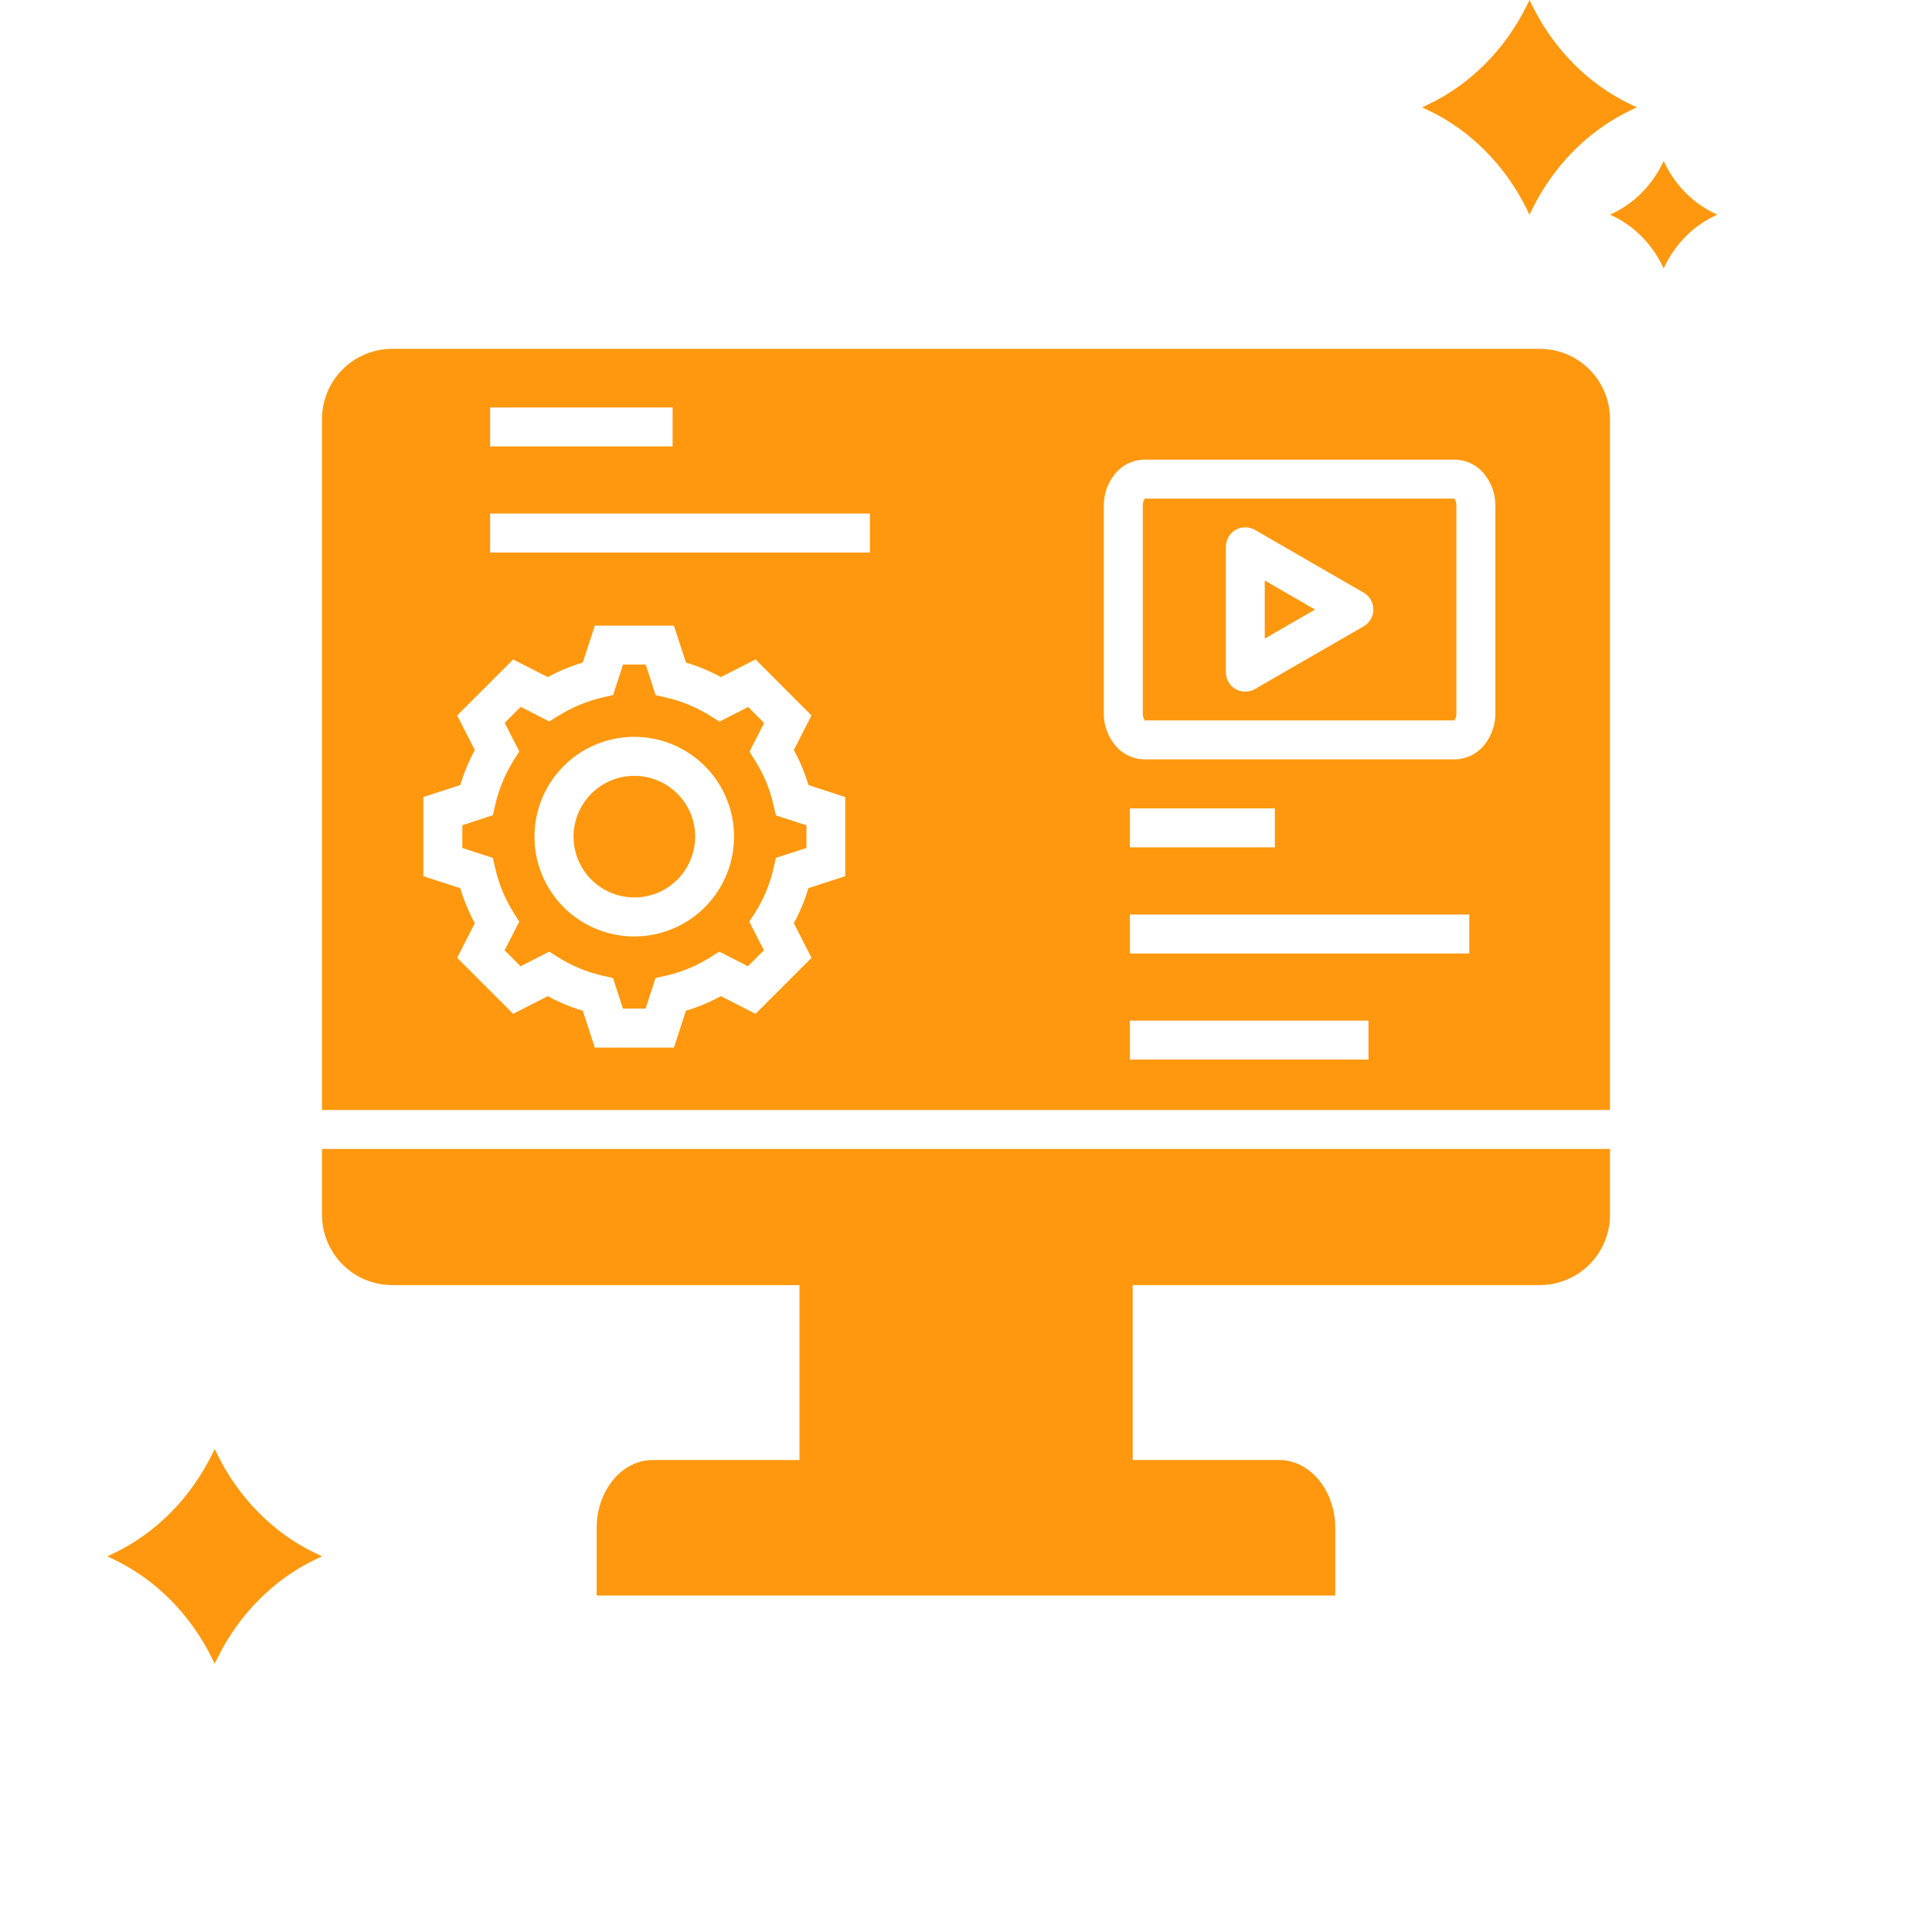 <svg width="72" height="72" viewBox="0 0 72 72" fill="none" xmlns="http://www.w3.org/2000/svg">
<path fill-rule="evenodd" clip-rule="evenodd" d="M14.61 13H57.39C58.081 13.002 58.744 13.278 59.233 13.767C59.722 14.256 59.998 14.919 60 15.611V41.367H12V15.611C12.002 14.919 12.278 14.256 12.767 13.767C13.256 13.278 13.918 13.002 14.61 13ZM24.328 54.41H29.794V47.892H14.61C13.918 47.889 13.256 47.614 12.767 47.124C12.278 46.635 12.002 45.972 12 45.281V42.817H60V45.281C59.998 45.972 59.722 46.635 59.233 47.124C58.744 47.614 58.081 47.889 57.39 47.892H42.212V54.41H47.672C48.821 54.41 49.761 55.547 49.761 56.936V59.461H22.237V56.936C22.237 55.546 23.177 54.41 24.326 54.41H24.328ZM18.266 19.139V20.592H32.42V19.139H18.266ZM18.266 15.186V16.637H25.066V15.186H18.266ZM42.108 38.035V39.487H50.999V38.035H42.108ZM42.108 34.081V35.533H54.756V34.081H42.108ZM42.108 30.127V31.578H47.51V30.127H42.108ZM23.641 27.46C22.78 27.459 21.946 27.757 21.28 28.302C20.615 28.847 20.158 29.606 19.99 30.45C19.821 31.294 19.95 32.17 20.355 32.929C20.759 33.689 21.415 34.284 22.21 34.614C23.004 34.944 23.889 34.989 24.713 34.74C25.537 34.491 26.248 33.964 26.727 33.249C27.206 32.534 27.422 31.675 27.339 30.819C27.255 29.962 26.878 29.161 26.27 28.552C25.925 28.206 25.515 27.931 25.064 27.744C24.613 27.556 24.13 27.46 23.641 27.46ZM25.243 29.576C24.872 29.205 24.384 28.975 23.862 28.923C23.34 28.872 22.817 29.003 22.381 29.294C21.945 29.586 21.623 30.019 21.471 30.521C21.319 31.023 21.345 31.562 21.546 32.047C21.747 32.531 22.109 32.931 22.572 33.178C23.034 33.426 23.568 33.505 24.082 33.403C24.597 33.3 25.06 33.023 25.392 32.617C25.725 32.212 25.907 31.704 25.907 31.18C25.907 30.882 25.849 30.587 25.735 30.312C25.621 30.036 25.454 29.787 25.243 29.576ZM25.562 24.692L25.115 23.316H22.167L21.719 24.692C21.492 24.759 21.27 24.838 21.051 24.928C20.834 25.019 20.621 25.121 20.414 25.234L19.124 24.576L17.037 26.662L17.696 27.954C17.582 28.16 17.48 28.372 17.39 28.59C17.299 28.808 17.221 29.031 17.154 29.257L15.777 29.704V32.653L17.154 33.1C17.221 33.327 17.299 33.549 17.39 33.767C17.48 33.985 17.581 34.198 17.695 34.405L17.037 35.694L19.124 37.782L20.414 37.124C20.621 37.237 20.834 37.338 21.051 37.429C21.269 37.52 21.492 37.599 21.719 37.666L22.167 39.042H25.115L25.562 37.666C26.015 37.531 26.452 37.349 26.866 37.124L28.157 37.782L30.244 35.696L29.584 34.405C29.696 34.198 29.798 33.985 29.889 33.767C29.979 33.549 30.058 33.327 30.125 33.1L31.5 32.653V29.704L30.13 29.257C29.994 28.804 29.811 28.367 29.584 27.952L30.241 26.662L28.157 24.575L26.866 25.233C26.659 25.12 26.447 25.017 26.229 24.927C26.011 24.837 25.788 24.759 25.562 24.692ZM25.674 26.266C25.402 26.154 25.121 26.064 24.834 25.998L24.433 25.906L24.064 24.765H23.218L22.849 25.903L22.447 25.995C22.16 26.061 21.88 26.151 21.608 26.264C21.335 26.376 21.072 26.512 20.822 26.668L20.471 26.887L19.405 26.341L18.809 26.939L19.351 28.004L19.132 28.352C18.976 28.604 18.84 28.867 18.728 29.141C18.615 29.413 18.525 29.694 18.459 29.981L18.367 30.381L17.229 30.756V31.601L18.367 31.971L18.459 32.371C18.524 32.658 18.614 32.939 18.727 33.211C18.84 33.484 18.975 33.747 19.131 33.997L19.352 34.347L18.805 35.414L19.401 36.01L20.468 35.464L20.818 35.685C21.319 35.999 21.868 36.226 22.444 36.358L22.845 36.449L23.214 37.588H24.06L24.429 36.449L24.831 36.358C25.406 36.226 25.956 35.999 26.456 35.685L26.805 35.464L27.872 36.01L28.469 35.414L27.923 34.347L28.15 33.997C28.307 33.747 28.442 33.484 28.556 33.211C28.668 32.939 28.758 32.658 28.823 32.371L28.915 31.971L30.054 31.601V30.756L28.915 30.386L28.823 29.986C28.758 29.699 28.668 29.418 28.556 29.145C28.442 28.873 28.307 28.61 28.15 28.359L27.931 28.01L28.477 26.943L27.881 26.346L26.814 26.892L26.464 26.673C26.214 26.516 25.951 26.381 25.678 26.268L25.674 26.266ZM50.812 23.345C50.927 23.281 51.021 23.186 51.085 23.072C51.181 22.905 51.206 22.708 51.156 22.523C51.106 22.338 50.984 22.181 50.818 22.085L48.833 20.942C48.821 20.934 48.809 20.926 48.795 20.918L46.816 19.775C46.706 19.701 46.579 19.658 46.448 19.651C46.316 19.645 46.185 19.674 46.069 19.735C45.952 19.797 45.855 19.89 45.787 20.003C45.72 20.116 45.684 20.245 45.684 20.377V25.051C45.684 25.178 45.717 25.303 45.781 25.414C45.844 25.524 45.936 25.615 46.046 25.679C46.156 25.742 46.281 25.776 46.409 25.775C46.536 25.775 46.661 25.741 46.771 25.677L48.794 24.509L50.81 23.348L50.812 23.345ZM48.074 23.256L49.01 22.717L48.11 22.196C48.096 22.189 48.083 22.182 48.07 22.174L47.134 21.633V23.799L48.07 23.258L48.074 23.256ZM42.648 17.13C42.431 17.132 42.217 17.184 42.023 17.282C41.829 17.38 41.66 17.52 41.528 17.694C41.272 18.02 41.133 18.424 41.136 18.839V26.59C41.134 27.005 41.272 27.409 41.528 27.735C41.66 27.908 41.829 28.048 42.023 28.146C42.218 28.244 42.431 28.296 42.648 28.299H54.216C54.433 28.296 54.647 28.244 54.841 28.146C55.035 28.048 55.204 27.908 55.336 27.735C55.592 27.409 55.73 27.005 55.728 26.59V18.839C55.73 18.424 55.592 18.02 55.336 17.694C55.204 17.52 55.035 17.38 54.841 17.282C54.647 17.184 54.433 17.132 54.216 17.13H42.648ZM54.216 18.582H42.648C42.634 18.582 42.663 18.586 42.657 18.595C42.608 18.667 42.584 18.752 42.588 18.839V26.59C42.584 26.677 42.608 26.762 42.657 26.833C42.663 26.842 42.634 26.847 42.648 26.847H54.216C54.229 26.847 54.2 26.842 54.207 26.833C54.256 26.762 54.28 26.677 54.275 26.59V18.839C54.28 18.752 54.256 18.667 54.207 18.595C54.2 18.586 54.229 18.582 54.216 18.582Z" fill="#FF980E"/>
<path d="M56.893 7.783L57 8L57.107 7.783C57.908 6.163 59.2 4.862 60.745 4.122L61 4L60.745 3.878C59.2 3.138 57.908 1.838 57.107 0.217L57 0L56.893 0.217C56.092 1.838 54.8 3.138 53.255 3.878L53 4L53.255 4.122C54.8 4.862 56.092 6.163 56.893 7.783Z" fill="#FF980E"/>
<path d="M7.893 61.783L8 62L8.107 61.783C8.908 60.163 10.2 58.862 11.745 58.122L12 58L11.745 57.878C10.2 57.138 8.908 55.838 8.107 54.217L8 54L7.893 54.217C7.092 55.838 5.801 57.138 4.255 57.878L4 58L4.255 58.122C5.8 58.862 7.092 60.163 7.893 61.783Z" fill="#FF980E"/>
<path d="M61.946 9.892L62 10L62.053 9.892C62.454 9.081 63.1 8.431 63.873 8.061L64 8L63.873 7.939C63.1 7.569 62.454 6.919 62.053 6.108L62 6L61.947 6.108C61.546 6.919 60.9 7.569 60.127 7.939L60 8L60.127 8.061C60.9 8.431 61.546 9.081 61.946 9.892Z" fill="#FF980E"/>
</svg>
